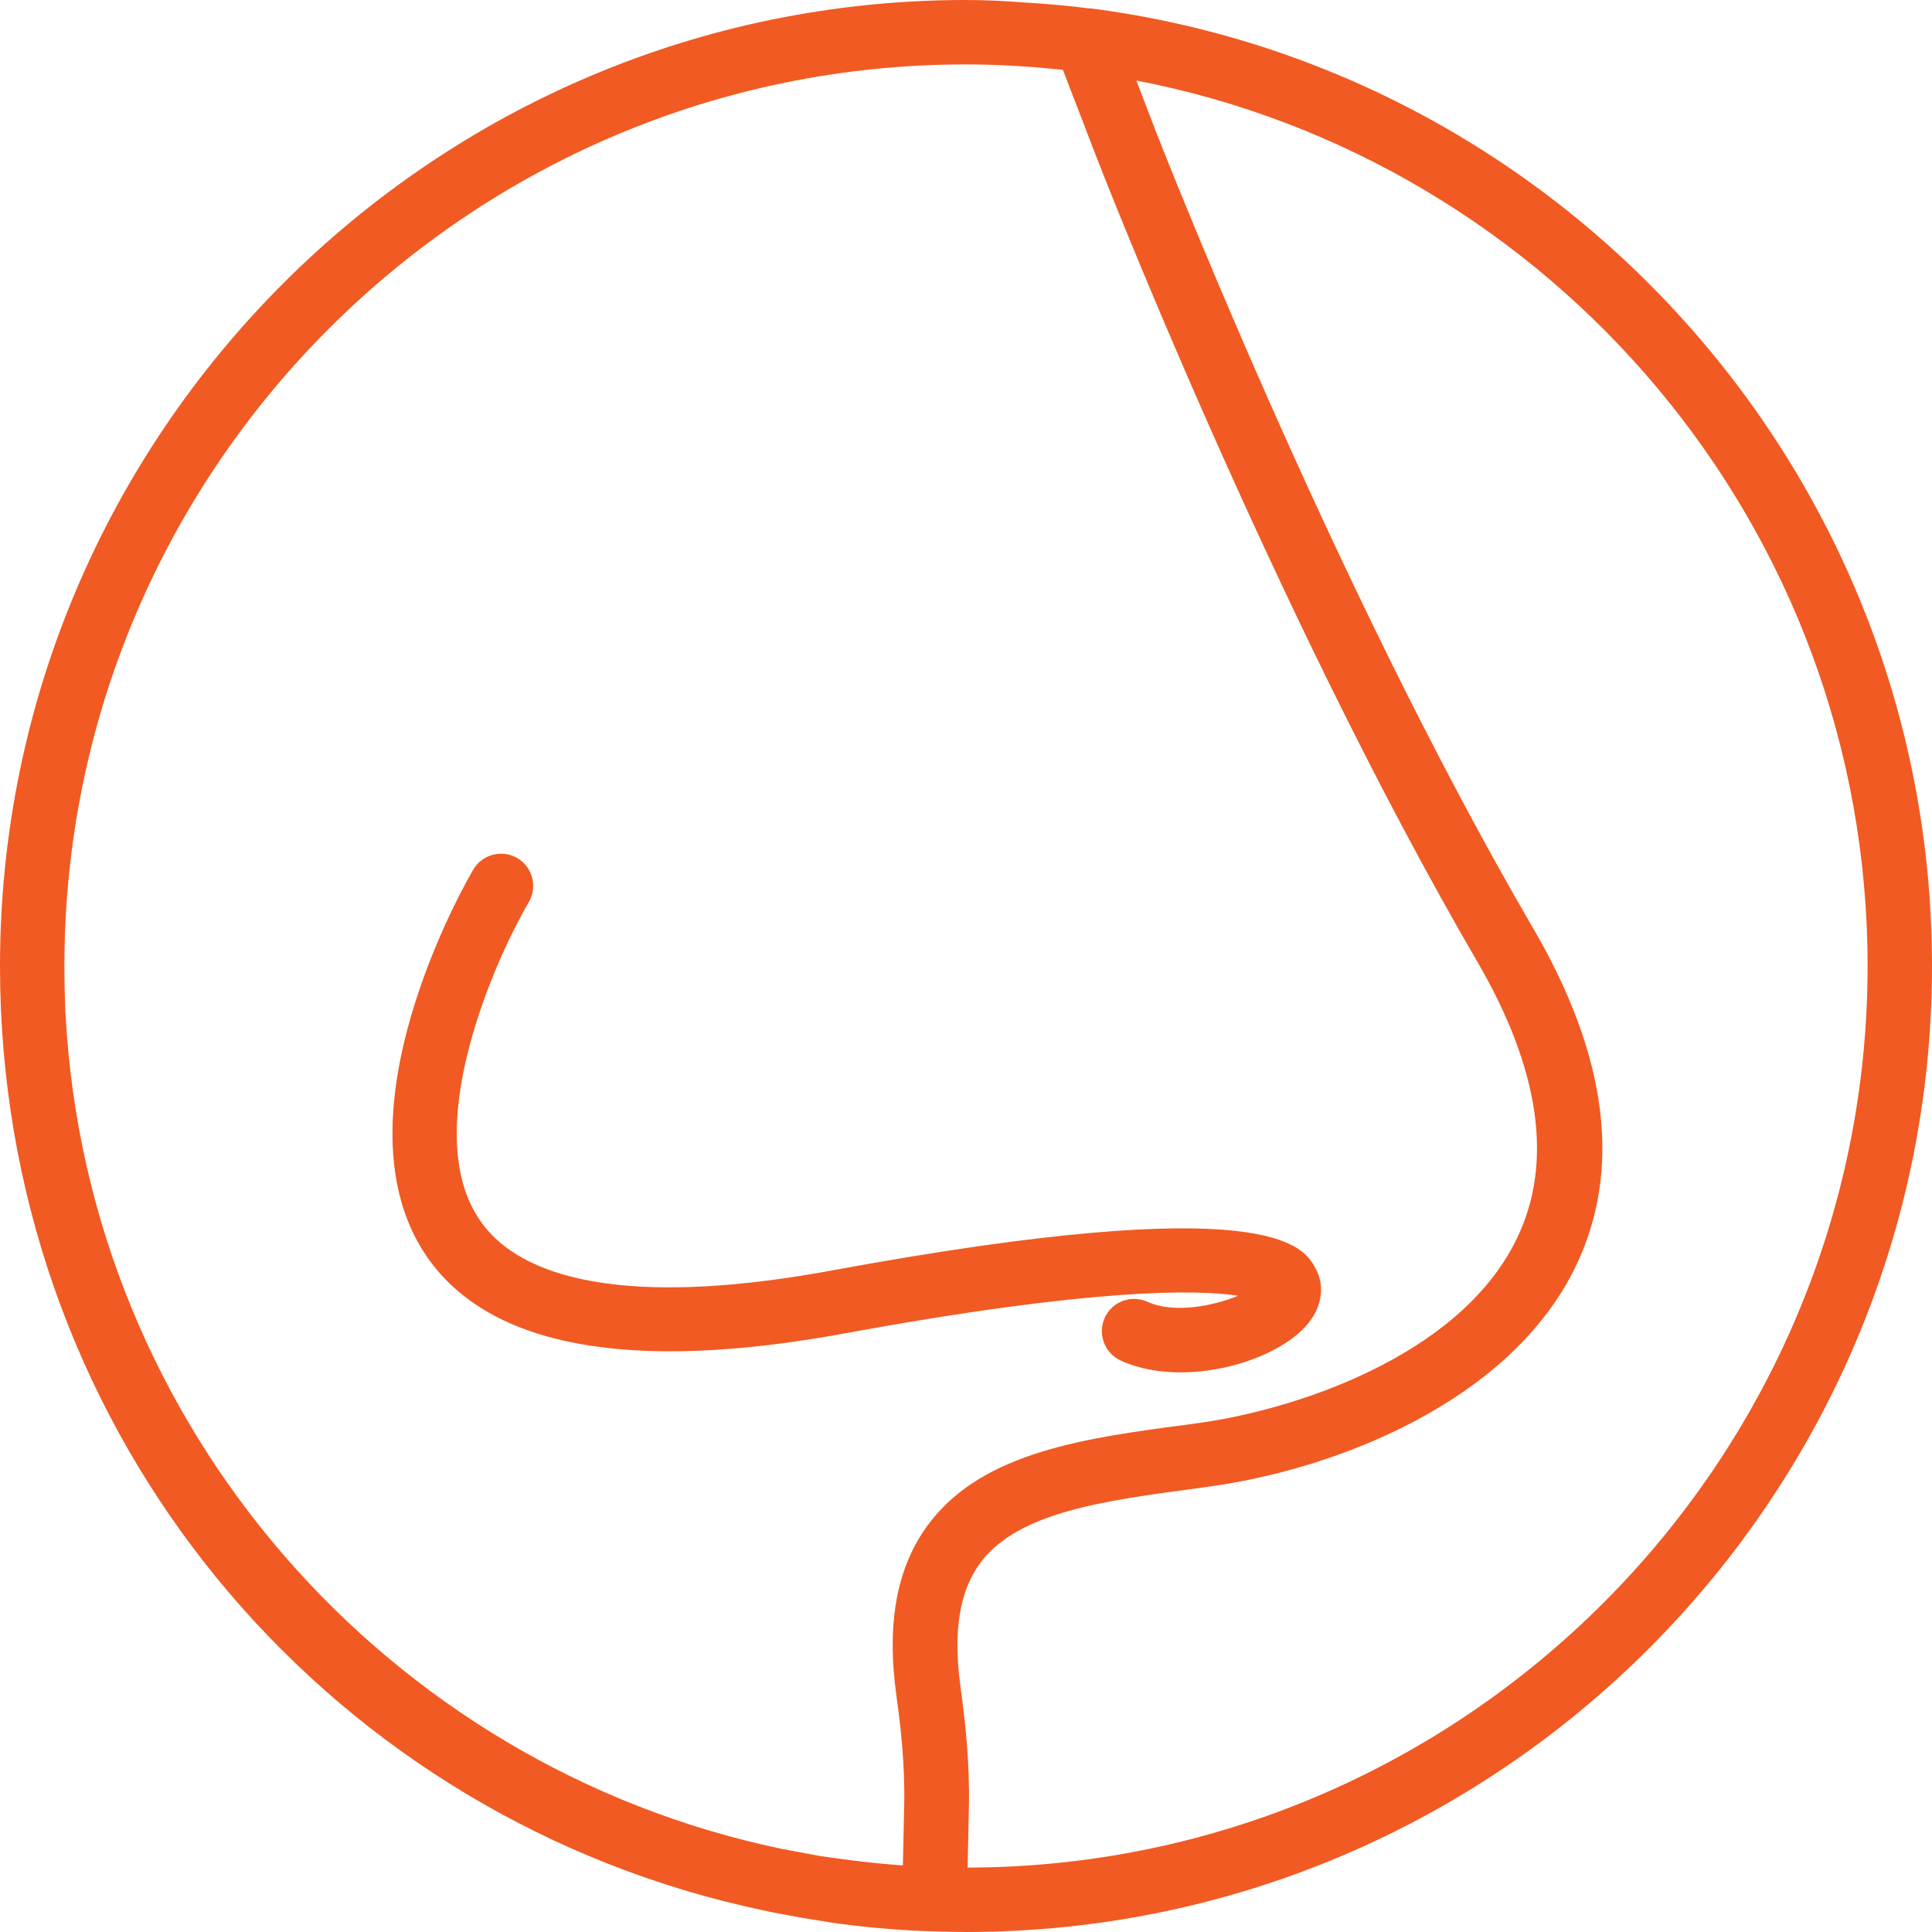 <?xml version="1.0" encoding="utf-8"?>
<!-- Generator: Adobe Illustrator 24.1.2, SVG Export Plug-In . SVG Version: 6.00 Build 0)  -->
<svg version="1.1" id="Capa_1" xmlns="http://www.w3.org/2000/svg" xmlns:xlink="http://www.w3.org/1999/xlink" x="0px" y="0px"
	 viewBox="0 0 60 60" style="enable-background:new 0 0 60 60;" xml:space="preserve">
<style type="text/css">
	.st0{fill:#F15A22;}
</style>
<g>
	<path class="st0" d="M33.87,0.26c0,0-0.01,0-0.01,0c-0.02,0-0.04,0-0.06,0c-0.59-0.08-1.18-0.13-1.78-0.17
		c-0.06,0-0.12-0.01-0.17-0.01C31.23,0.03,30.62,0,30,0C13.46,0,0,13.46,0,30c0,14.02,9.45,25.72,22.47,29.04
		c0.03,0.01,0.06,0.01,0.08,0.02c0.37,0.09,0.74,0.18,1.12,0.26c0.18,0.04,0.36,0.08,0.54,0.11c0.23,0.04,0.47,0.09,0.7,0.13
		c0.31,0.05,0.62,0.1,0.93,0.15c0.12,0.02,0.24,0.03,0.36,0.05c0.41,0.05,0.82,0.1,1.24,0.13c0.04,0,0.08,0.01,0.12,0.01
		c0.47,0.04,0.95,0.07,1.43,0.08c0,0,0,0,0.01,0c0.01,0,0.02,0,0.03,0c0,0,0,0,0,0C29.35,59.99,29.67,60,30,60
		c16.54,0,30-13.46,30-30C60,14.77,48.59,2.16,33.87,0.26z M30,2c0.97,0,1.98,0.06,3.01,0.17l1,2.6
		c0.05,0.14,5.45,14.07,11.86,25.08c1.97,3.38,2.38,6.29,1.22,8.65c-1.82,3.71-7.09,5.33-9.92,5.7l-0.28,0.04
		c-3.11,0.41-6.33,0.83-8.02,3.05c-1.01,1.32-1.35,3.08-1.03,5.38c0.13,0.93,0.27,2.16,0.24,3.4l-0.04,1.86c-0.01,0-0.02,0-0.03,0
		c-0.42-0.03-0.85-0.07-1.26-0.12c-0.08-0.01-0.16-0.02-0.25-0.03c-0.34-0.04-0.69-0.09-1.03-0.14c-0.22-0.04-0.43-0.08-0.65-0.12
		c-0.19-0.04-0.39-0.07-0.58-0.11c-12.2-2.56-21.5-13.08-22.2-25.85c0-0.04-0.01-0.08-0.01-0.12C2.01,30.95,2,30.48,2,30
		C2,14.56,14.56,2,30,2z M30.05,58l0.04-1.89c0.03-1.38-0.12-2.71-0.26-3.71c-0.24-1.75-0.03-3.02,0.64-3.9
		c1.19-1.55,3.86-1.9,6.7-2.28l0.29-0.04c4-0.53,9.4-2.63,11.45-6.8c1.47-3,1.04-6.54-1.29-10.54C41.28,17.97,35.94,4.18,35.88,4.04
		l-0.59-1.54C48.21,4.99,58,16.37,58,30C58,45.42,45.46,57.97,30.05,58z"/>
	<path class="st0" d="M26.23,41.41c7.79-1.43,10.97-1.36,12.22-1.17c-0.76,0.32-2,0.56-2.81,0.19c-0.51-0.23-1.1-0.01-1.33,0.49
		c-0.23,0.5-0.01,1.1,0.49,1.33c0.56,0.26,1.21,0.37,1.87,0.37c1.52,0,3.11-0.6,3.86-1.41c0.52-0.56,0.64-1.25,0.32-1.83
		c-0.37-0.67-1.34-2.44-14.99,0.07c-5.72,1.06-9.51,0.52-10.94-1.53c-1.93-2.75,0.43-8.08,1.5-9.9c0.28-0.48,0.12-1.09-0.35-1.37
		c-0.48-0.28-1.09-0.12-1.37,0.35c-0.18,0.31-4.47,7.69-1.42,12.06C15.23,41.84,19.59,42.63,26.23,41.41z"/>
</g>
</svg>
